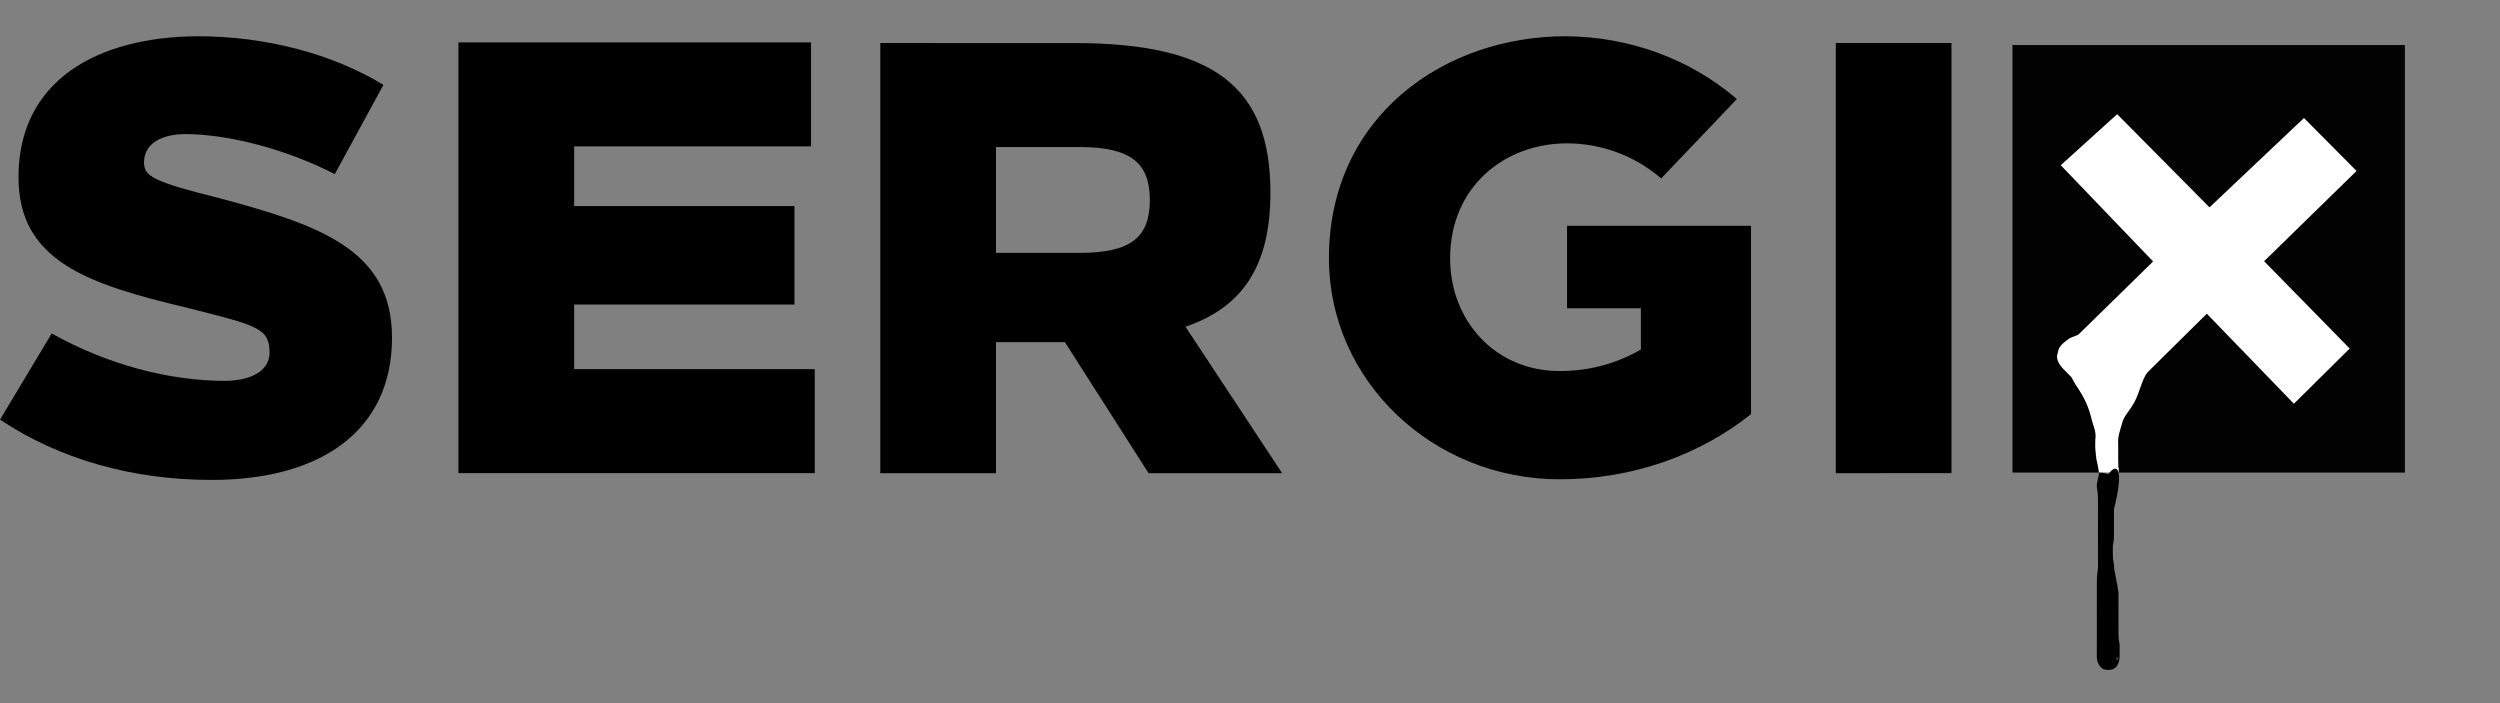 <?xml version="1.0" encoding="UTF-8" standalone="no"?>
<!-- Created with Inkscape (http://www.inkscape.org/) -->

<svg
   xmlns:dc="http://purl.org/dc/elements/1.1/"
   xmlns:cc="http://creativecommons.org/ns#"
   xmlns:rdf="http://www.w3.org/1999/02/22-rdf-syntax-ns#"
   xmlns:svg="http://www.w3.org/2000/svg"
   xmlns="http://www.w3.org/2000/svg"
   xmlns:sodipodi="http://sodipodi.sourceforge.net/DTD/sodipodi-0.dtd"
   xmlns:inkscape="http://www.inkscape.org/namespaces/inkscape"
   width="103.191mm"
   height="29.023mm"
   viewBox="0 0 103.191 29.023"
   version="1.1"
   id="svg8"
   inkscape:version="0.92.2 (5c3e80d, 2017-08-06)"
   sodipodi:docname="sergix.svg"
   inkscape:export-filename="C:\Users\Sergi\design\exports\sergix-4k.png"
   inkscape:export-xdpi="962.20001"
   inkscape:export-ydpi="962.20001">
  <rect x="0" y="0" width="103.191" height="29.023" fill="#808080" stroke="none"/>
  <defs
     id="defs2">
    <filter
       style="color-interpolation-filters:sRGB"
       inkscape:label="Extract Channel"
       id="filter2088">
      <feColorMatrix
         type="hueRotate"
         values="180"
         result="color1"
         id="feColorMatrix2084" />
      <feColorMatrix
         values="-1 0 0 0 1 0 -1 0 0 1 0 0 -1 0 1 -0.21 -0.72 -0.07 2 0 "
         result="fbSourceGraphic"
         id="feColorMatrix2086" />
      <feColorMatrix
         result="fbSourceGraphicAlpha"
         in="fbSourceGraphic"
         values="0 0 0 -1 0 0 0 0 -1 0 0 0 0 -1 0 0 0 0 1 0"
         id="feColorMatrix2090" />
      <feColorMatrix
         id="feColorMatrix2092"
         in="fbSourceGraphic"
         values="0 0 0 0 0 0 0 0 0 0 0 0 0 0 0 0 0 1 0 0 0 "
         result="colormatrix" />
      <feBlend
         in2="BackgroundImage"
         id="feBlend2094"
         mode="multiply"
         result="blend" />
    </filter>
    <filter
       style="color-interpolation-filters:sRGB;"
       inkscape:label="Invert"
       id="filter1030">
      <feColorMatrix
         type="hueRotate"
         values="180"
         result="color1"
         id="feColorMatrix1026" />
      <feColorMatrix
         values="-1 0 0 0 1 0 -1 0 0 1 0 0 -1 0 1 -0.21 -0.72 -0.07 2 0 "
         result="color2"
         id="feColorMatrix1028" />
    </filter>
    <filter
       style="color-interpolation-filters:sRGB;"
       inkscape:label="Invert"
       id="filter1036">
      <feColorMatrix
         type="hueRotate"
         values="180"
         result="color1"
         id="feColorMatrix1032" />
      <feColorMatrix
         values="-1 0 0 0 1 0 -1 0 0 1 0 0 -1 0 1 -0.21 -0.72 -0.07 2 0 "
         result="color2"
         id="feColorMatrix1034" />
    </filter>
  </defs>
  <sodipodi:namedview
     id="base"
     pagecolor="#ffffff"
     bordercolor="#666666"
     borderopacity="1.0"
     inkscape:pageopacity="0.0"
     inkscape:pageshadow="2"
     inkscape:zoom="2.0000001"
     inkscape:cx="291.08095"
     inkscape:cy="27.063843"
     inkscape:document-units="mm"
     inkscape:current-layer="g867"
     showgrid="false"
     inkscape:window-width="1366"
     inkscape:window-height="745"
     inkscape:window-x="-4"
     inkscape:window-y="-4"
     inkscape:window-maximized="1"
     inkscape:snap-center="true"
     inkscape:snap-smooth-nodes="true"
     inkscape:pagecheckerboard="true"
     showguides="false"
     scale-x="0.9"
     fit-margin-top="0"
     fit-margin-left="0"
     fit-margin-right="0"
     fit-margin-bottom="0">
    <inkscape:grid
       type="xygrid"
       id="grid113"
       originx="-49.488"
       originy="-254.978" />
  </sodipodi:namedview>
  <g
     inkscape:label="Layer 1"
     inkscape:groupmode="layer"
     id="layer1"
     transform="translate(-49.488,-12.999)">
    <flowRoot
       xml:space="preserve"
       id="flowRoot10"
       style="font-style:normal;font-weight:normal;font-size:40px;line-height:1.25;font-family:sans-serif;letter-spacing:0px;word-spacing:0px;fill:#000000;fill-opacity:1;stroke:none"><flowRegion
         id="flowRegion12"><rect
           id="rect14"
           width="611.429"
           height="287.143"
           x="60"
           y="92.52" /></flowRegion><flowPara
         id="flowPara16" /></flowRoot>    <g
       aria-label="SERGI"
       style="font-style:normal;font-weight:normal;font-size:10.583px;line-height:1.25;font-family:sans-serif;letter-spacing:0px;word-spacing:0px;fill:#000000;fill-opacity:1;stroke:none;stroke-width:0.265"
       id="text20">
      <g
         id="g865">
        <path
           id="path853"
           style="font-style:normal;font-variant:normal;font-weight:normal;font-stretch:normal;font-size:25.4px;font-family:Loew;-inkscape-font-specification:Loew;stroke-width:0.265"
           d="m 85.824,14.775 v 17.755 h 4.775 v -5.41 h 2.057 0.787 l 3.454,5.41 h 5.512 l -3.988,-6.045 c 2.464,-0.838 3.505,-2.642 3.505,-5.537 0,-4.343 -2.311,-6.172 -8.103,-6.172 z m 4.775,4.293 h 3.454 c 2.108,0 2.896,0.66 2.896,2.184 0,1.549 -0.787,2.184 -2.896,2.184 h -3.454 z"
           inkscape:connector-curvature="0" />
        <path
           id="path849"
           style="font-style:normal;font-variant:normal;font-weight:normal;font-stretch:normal;font-size:25.4px;font-family:Loew;-inkscape-font-specification:Loew;stroke-width:0.265"
           d="m 57.642,14.495 c -4.14,0.025 -7.391,1.829 -7.391,5.817 0,3.48 2.896,4.42 6.934,5.385 2.921,0.737 3.429,0.838 3.429,1.854 0,0.813 -0.864,1.168 -1.854,1.168 -2.261,0 -4.826,-0.66 -7.137,-1.956 l -2.134,3.556 c 2.438,1.626 5.436,2.489 8.738,2.489 4.572,0 7.442,-2.083 7.442,-5.867 0,-3.632 -2.972,-4.648 -7.137,-5.766 -2.769,-0.686 -3.099,-0.914 -3.099,-1.473 0,-0.813 0.787,-1.168 1.702,-1.168 1.753,0 4.14,0.61 6.172,1.651 l 2.007,-3.683 c -2.083,-1.27 -4.826,-2.007 -7.671,-2.007 z"
           inkscape:connector-curvature="0" />
        <path
           id="path851"
           style="font-style:normal;font-variant:normal;font-weight:normal;font-stretch:normal;font-size:25.4px;font-family:Loew;-inkscape-font-specification:Loew;stroke-width:0.265"
           d="m 82.965,19.042 v -4.293 H 68.411 v 17.78 h 14.707 v -4.293 h -9.931 v -2.667 h 9.093 v -4.064 h -9.093 v -2.464 z"
           inkscape:connector-curvature="0" />
        <path
           id="path855"
           style="font-style:normal;font-variant:normal;font-weight:normal;font-stretch:normal;font-size:25.4px;font-family:Loew;-inkscape-font-specification:Loew;stroke-width:0.265"
           d="m 114.171,14.495 c -5.055,-0.025 -9.83,3.302 -9.83,9.169 0,5.029 4.267,9.119 9.525,9.119 2.997,0 5.766,-0.991 7.899,-2.692 v -7.772 h -7.595 v 3.404 h 3.048 v 1.702 c -0.965,0.559 -2.083,0.889 -3.353,0.889 -2.667,0 -4.521,-2.083 -4.521,-4.648 0,-2.972 2.261,-4.75 4.826,-4.75 1.372,0 2.769,0.483 3.886,1.448 l 3.124,-3.277 c -1.981,-1.702 -4.496,-2.565 -7.01,-2.591 z"
           inkscape:connector-curvature="0" />
        <path
           id="path857"
           style="font-style:normal;font-variant:normal;font-weight:normal;font-stretch:normal;font-size:25.4px;font-family:Loew;-inkscape-font-specification:Loew;stroke-width:0.265"
           d="M 130.038,32.529 V 14.775 h -4.775 v 17.755 z"
           inkscape:connector-curvature="0" />
      </g>
    </g>
    <g
       id="g867">
      <rect
         style="fill:#000000;fill-opacity:0.984;stroke:none;stroke-width:0.257;stroke-miterlimit:4;stroke-dasharray:none;stroke-opacity:1"
         id="rect1055"
         width="16.197"
         height="17.647"
         x="132.556"
         y="14.858" />
      <g
         aria-label="X"
         style="font-style:normal;font-weight:normal;font-size:10.583px;line-height:1.25;font-family:sans-serif;letter-spacing:0px;word-spacing:0px;fill:#000000;fill-opacity:1;stroke:none;stroke-width:0.265"
         id="text1059">
        <path
           d="m 136.608,29.869 3.97,-3.921 3.594,3.716 2.303,-2.279 -3.532,-3.604 3.815,-3.726 -2.17,-2.185 -3.899,3.688 -3.812,-3.846 -2.328,2.107 3.812,3.972 -3.892,3.81 z"
           style="font-style:normal;font-variant:normal;font-weight:normal;font-stretch:normal;font-size:16.933px;font-family:AXIS;-inkscape-font-specification:AXIS;fill:#ffffff;fill-opacity:1;stroke-width:0.265"
           id="path1061"
           inkscape:connector-curvature="0"
           sodipodi:nodetypes="ccccccccccccc" />
      </g>
      <path
         style="fill:#ffffff;fill-opacity:1;stroke:none;stroke-width:0.265;stroke-miterlimit:4;stroke-dasharray:none;stroke-opacity:1"
         d="m 135.342,26.79 c -0.208,0.172 -0.376,0.277 -0.389,0.58 -0.095,0.269 0.03,0.535 0.195,0.71 0.284,0.279 0.557,0.568 0.827,0.859 0.184,0.217 0.364,0.438 0.547,0.655 0.18,0.338 0.158,0.734 0.139,1.103 0.16,1.352 -0.512,2.979 -0.222,0.279 0.093,-0.348 0.254,-0.539 0.487,-0.826 0.24,-0.301 0.396,-0.658 0.512,-1.023 0.121,-0.31 0.223,-0.69 0.559,-0.832 0.324,-0.147 0.028,0.235 -0.067,0.323 -0.209,0.172 -0.255,0.447 -0.406,0.657 -0.233,0.299 -0.335,0.668 -0.52,0.994 -0.079,0.246 -0.162,0.586 -0.477,0.607 -0.216,-0.18 0.045,-0.519 -0.02,-0.765 -0.046,-0.307 0.185,-0.519 0.386,-0.707 0.056,-0.177 0.507,-0.538 0.491,-0.17 -0.055,0.257 -0.197,0.501 -0.352,0.699 -0.131,0.063 -0.262,0.126 -0.393,0.189 0.104,-0.257 0.327,-0.478 0.338,-0.774 0.107,-0.051 0.367,-0.213 0.39,-0.198 -0.128,0.235 -0.45,0.354 -0.444,0.658 0.03,0.285 -0.083,0.557 -0.062,0.839 -0.123,0.047 -0.319,0.102 -0.401,0.163 0.077,-0.248 0.174,-0.489 0.304,-0.716 0.101,-0.28 0.253,-0.536 0.43,-0.775 0.078,-0.253 0.239,-0.461 0.416,-0.653 0.106,-0.222 0.36,-0.263 0.554,-0.385 0.255,-0.171 -0.116,0.088 -0.122,0.216 -0.216,0.401 -0.283,0.869 -0.542,1.249 -0.143,0.247 -0.364,0.455 -0.425,0.745 -0.074,0.265 -0.178,0.53 -0.156,0.81 0.012,0.304 -0.017,0.904 0.028,1.205 -0.822,-0.002 -0.268,-0.236 -0.729,-0.295 -0.047,-0.345 -0.029,-0.697 -0.019,-1.044 0.064,-0.328 0.076,-0.668 0.032,-1 -0.029,-0.267 -0.204,-0.467 -0.38,-0.654 -0.357,-0.454 -0.773,-0.856 -1.178,-1.266 -0.178,-0.185 -0.358,-0.432 -0.242,-0.7 0.022,-0.283 0.299,-0.443 0.501,-0.597 0.136,-0.054 0.272,-0.108 0.408,-0.162 z"
         id="path1066"
         inkscape:connector-curvature="0"
         sodipodi:nodetypes="cccccccccccccccccccccccccccccccccccccccccc" />
      <path
         style="fill:#ffffff;fill-opacity:1;stroke:none;stroke-width:0.265;stroke-miterlimit:4;stroke-dasharray:none;stroke-opacity:1"
         d="m 136.127,32.505 c -0.066,-0.366 -0.024,-0.192 -0.108,-0.554 -0.022,-0.219 -0.058,-0.437 -0.047,-0.658 -0.008,-0.214 0.048,-0.424 0.032,-0.638 -0.008,-0.289 0.042,-0.598 -0.116,-0.859 -0.117,-0.23 -0.36,-0.361 -0.484,-0.588 -0.115,-0.199 -0.223,-0.403 -0.367,-0.584 -0.063,-0.155 -0.103,-0.32 -0.132,-0.484 0.138,-0.072 0.275,-0.143 0.413,-0.215 0.037,0.191 0.065,0.4 0.188,0.557 0.193,0.246 0.287,0.562 0.531,0.77 0.266,0.218 0.406,0.566 0.381,0.908 -0.002,0.269 0.013,0.539 -0.032,0.805 3e-5,0.211 -0.006,0.422 0.034,0.629 0.004,0.222 0.163,-0.11 0.219,0.103 0.475,0.917 0.43,0.812 -0.512,0.808 z"
         id="path1068"
         inkscape:connector-curvature="0"
         sodipodi:nodetypes="cccccccccccccccc" />
      <path
         style="fill:#ffffff;fill-opacity:1;stroke:none;stroke-width:0.265;stroke-miterlimit:4;stroke-dasharray:none;stroke-opacity:1"
         d="m 135.285,27.943 c 0.021,0.189 0.104,0.366 0.181,0.538 0.168,0.292 0.383,0.557 0.511,0.87 0.125,0.249 0.208,0.516 0.267,0.788 0.06,0.216 0.138,0.427 0.255,0.619 0.078,0.139 0.152,0.281 0.226,0.423 -0.135,0.077 -0.27,0.154 -0.405,0.231 -0.114,-0.226 -0.239,-0.446 -0.354,-0.671 -0.099,-0.231 -0.152,-0.477 -0.219,-0.717 -0.104,-0.343 -0.268,-0.666 -0.464,-0.965 -0.142,-0.204 -0.274,-0.419 -0.347,-0.659 -0.01,-0.091 -0.137,-0.248 0.002,-0.281 0.116,-0.059 0.231,-0.118 0.347,-0.177 z"
         id="path1070"
         inkscape:connector-curvature="0" />
      <path
         style="fill:#ffffff;fill-opacity:1;stroke:none;stroke-width:0.265;stroke-miterlimit:4;stroke-dasharray:none;stroke-opacity:1"
         id="path1072"
         d="m 136.134,29.113 c -0.018,0.071 -0.023,0.145 -0.028,0.218 -0.006,0.083 0.008,0.167 0.025,0.248 0.02,0.087 0.047,0.173 0.069,0.26 0.023,0.071 0.039,0.145 0.06,0.217 0.014,0.064 0.034,0.128 0.047,0.192 0.018,0.063 0.033,0.126 0.041,0.19 0.014,0.054 0.026,0.108 0.032,0.163 0.012,0.061 0.025,0.122 0.031,0.184 0.003,0.065 0.019,0.127 0.028,0.191 10e-4,0.057 0.017,0.111 0.027,0.166 0.017,0.058 0.029,0.117 0.045,0.175 0.012,0.057 0.029,0.113 0.049,0.168 0.022,0.072 0.05,0.142 0.077,0.212 0.006,0.014 0.012,0.028 0.018,0.042 0,0 -0.401,0.226 -0.401,0.226 v 0 c -0.006,-0.014 -0.013,-0.028 -0.019,-0.043 -0.029,-0.07 -0.056,-0.14 -0.081,-0.211 -0.022,-0.056 -0.038,-0.113 -0.05,-0.171 -0.017,-0.059 -0.03,-0.119 -0.049,-0.178 -0.01,-0.056 -0.028,-0.111 -0.028,-0.169 -0.008,-0.065 -0.024,-0.128 -0.029,-0.193 -0.006,-0.062 -0.016,-0.123 -0.032,-0.183 -0.005,-0.056 -0.017,-0.11 -0.032,-0.163 -0.006,-0.064 -0.019,-0.126 -0.039,-0.187 -0.012,-0.064 -0.033,-0.126 -0.045,-0.189 -0.02,-0.073 -0.036,-0.147 -0.059,-0.219 -0.021,-0.088 -0.048,-0.174 -0.07,-0.261 -0.017,-0.085 -0.035,-0.171 -0.031,-0.258 0.003,-0.074 0.01,-0.148 0.02,-0.221 0,0 0.421,-0.204 0.421,-0.204 z"
         inkscape:connector-curvature="0" />
      <path
         style="fill:#000000;fill-opacity:1;stroke:none;stroke-width:0.265;stroke-miterlimit:4;stroke-dasharray:none;stroke-opacity:1"
         id="path1089"
         d="m 136.697,33.251 c 0.002,0.094 10e-4,0.187 10e-4,0.281 -0.003,0.118 -0.002,0.236 -10e-4,0.353 10e-4,0.105 5.3e-4,0.21 1.6e-4,0.315 3e-5,0.104 5.3e-4,0.207 7.9e-4,0.311 2e-4,0.095 2.3e-4,0.189 2.5e-4,0.284 -2.6e-4,0.109 -0.001,0.219 -0.002,0.328 -10e-4,0.121 2e-5,0.241 7.9e-4,0.362 0.001,0.112 -7.9e-4,0.223 -7.9e-4,0.335 -0.002,0.129 0.003,0.258 -0.004,0.386 -0.013,0.108 -0.027,0.217 -0.035,0.326 -0.006,0.11 -0.006,0.22 -0.007,0.33 -1.9e-4,0.121 -5.3e-4,0.242 -5.3e-4,0.364 -1.5e-4,0.12 2.5e-4,0.24 0.001,0.36 5.3e-4,0.099 7.9e-4,0.197 0.001,0.296 -0.001,0.114 -0.002,0.227 -0.001,0.341 -5.3e-4,0.124 -7.9e-4,0.248 -2.1e-4,0.373 -2.7e-4,0.118 7.9e-4,0.236 1.1e-4,0.355 3e-5,0.12 -2.6e-4,0.239 2.7e-4,0.359 5.3e-4,0.101 0.001,0.202 0.001,0.303 0.003,0.09 -0.006,0.181 0.004,0.271 0.007,0.075 0.04,0.14 0.072,0.206 0.038,0.052 0.086,0.142 0.161,0.133 0.125,-0.213 0.014,-0.015 -0.567,0.307 -0.007,0.004 0.013,-0.01 0.017,-0.016 0.019,-0.03 0.019,-0.072 0.023,-0.105 0.006,-0.092 0.005,-0.185 0.004,-0.277 -0.004,-0.091 0.005,-0.182 -0.005,-0.272 -0.018,-0.082 -0.03,-0.164 -0.037,-0.247 -0.006,-0.092 -0.006,-0.185 -0.006,-0.277 -10e-5,-0.094 9e-5,-0.187 1.8e-4,-0.281 2.7e-4,-0.096 -5.3e-4,-0.191 7.9e-4,-0.287 5.3e-4,-0.105 3e-5,-0.211 -2.6e-4,-0.316 -2.6e-4,-0.095 -2.6e-4,-0.191 -2.6e-4,-0.286 -3e-5,-0.093 -3e-5,-0.187 -2e-5,-0.28 0.005,-0.093 -0.003,-0.184 -0.018,-0.275 -0.01,-0.095 -0.034,-0.187 -0.052,-0.28 -0.017,-0.099 -0.041,-0.196 -0.054,-0.296 -0.02,-0.103 -0.041,-0.206 -0.053,-0.311 -0.002,-0.095 -0.021,-0.188 -0.036,-0.282 -0.014,-0.094 -0.018,-0.189 -0.02,-0.284 -0.001,-0.094 -0.001,-0.187 -0.001,-0.281 -0.005,-0.085 0.018,-0.167 0.031,-0.251 0.012,-0.087 0.014,-0.176 0.015,-0.264 5.3e-4,-0.098 0.001,-0.196 0.001,-0.294 -4e-5,-0.104 -5.3e-4,-0.207 -7.9e-4,-0.311 -2.3e-4,-0.095 -2.6e-4,-0.189 -2.7e-4,-0.284 -1e-5,-0.093 0,-0.187 0,-0.28 -0.003,-0.096 0.019,-0.19 0.032,-0.284 0.011,-0.092 0.013,-0.185 0.014,-0.277 0.006,-0.083 0.027,-0.163 0.037,-0.245 0.006,-0.092 0.071,-0.339 0.084,-0.43 0.442,-0.965 0.991,-0.96 0.399,1.248 -0.007,0.081 0.117,-0.964 0.095,-0.885 -8e-4,0.095 -0.002,0.19 -0.011,0.284 -0.01,0.093 -0.034,0.184 -0.036,0.277 0,0.093 0,0.187 -1e-5,0.28 -3e-5,0.095 -6e-5,0.189 -2.5e-4,0.284 -2.2e-4,0.104 -5.3e-4,0.208 -5.3e-4,0.312 5.3e-4,0.098 0.002,0.196 7.9e-4,0.294 -7.9e-4,0.091 -10e-4,0.181 -0.01,0.271 -0.01,0.082 -0.035,0.161 -0.037,0.243 -1.3e-4,0.093 -5.3e-4,0.187 5.3e-4,0.28 10e-4,0.092 0.003,0.185 0.015,0.276 0.014,0.095 0.038,0.189 0.037,0.286 0.009,0.105 0.027,0.208 0.051,0.311 0.011,0.099 0.037,0.194 0.054,0.292 0.016,0.094 0.044,0.186 0.052,0.281 0.016,0.095 0.032,0.189 0.024,0.286 0,0.093 1e-5,0.187 -2e-5,0.28 -4e-5,0.095 -1e-4,0.191 -2.6e-4,0.286 -2.7e-4,0.106 -8e-4,0.211 -2.7e-4,0.317 0.001,0.095 5.3e-4,0.191 5.3e-4,0.286 -8e-5,0.094 -2.5e-4,0.187 -2.4e-4,0.281 1.5e-4,0.091 6e-5,0.182 0.005,0.273 0.006,0.082 0.016,0.163 0.035,0.243 0.015,0.093 0.004,0.187 0.008,0.281 5.3e-4,0.094 0.002,0.188 -5.3e-4,0.281 -0.013,0.303 -0.151,0.65 -0.662,0.518 -0.081,-0.041 -0.144,-0.109 -0.19,-0.186 -0.036,-0.073 -0.074,-0.144 -0.083,-0.226 -0.015,-0.092 -0.004,-0.187 -0.007,-0.28 1.8e-4,-0.102 5.3e-4,-0.203 0.001,-0.305 5.3e-4,-0.12 2.5e-4,-0.239 2.6e-4,-0.359 -7.9e-4,-0.118 5.3e-4,-0.236 1.2e-4,-0.355 5.3e-4,-0.124 2.1e-4,-0.248 -2.1e-4,-0.372 2.6e-4,-0.113 -2.7e-4,-0.226 -10e-4,-0.339 1.2e-4,-0.099 2.7e-4,-0.198 10e-4,-0.297 7.9e-4,-0.12 0.001,-0.241 7.9e-4,-0.361 -1e-5,-0.121 -7.9e-4,-0.242 -7.9e-4,-0.363 -7e-5,-0.111 -5.3e-4,-0.222 0.004,-0.333 0.005,-0.11 0.019,-0.22 0.037,-0.329 0.015,-0.126 0.003,-0.254 0.007,-0.381 -1.9e-4,-0.111 -0.002,-0.223 -8e-4,-0.334 8e-4,-0.121 0.002,-0.242 8e-4,-0.362 -1.9e-4,-0.109 -0.001,-0.218 -0.002,-0.327 2e-5,-0.095 5e-5,-0.189 2.5e-4,-0.284 2.4e-4,-0.104 7.9e-4,-0.208 7.9e-4,-0.312 -2.6e-4,-0.105 -0.001,-0.21 2.1e-4,-0.316 5.3e-4,-0.117 0.001,-0.235 -0.001,-0.352 1.1e-4,-0.093 5.3e-4,-0.187 -5.3e-4,-0.28 -0.001,-0.092 -0.004,-0.185 -0.016,-0.277 -0.014,-0.095 -0.037,-0.189 -0.03,-0.285 -2.6e-4,-0.099 0.095,-0.399 0.088,-0.497 0.822,0.002 0.555,0.483 0.57,0.745 z"
         inkscape:connector-curvature="0"
         sodipodi:nodetypes="ccccccccccccccccccccccccccccccccccccccccccccccccccccccccccccccccccccccccccccccccccccccccccccccccccccccccc" />
    </g>
  </g>
  <g
     inkscape:groupmode="layer"
     id="layer2"
     inkscape:label="X"
     transform="translate(-49.488,-12.999)" />
</svg>
